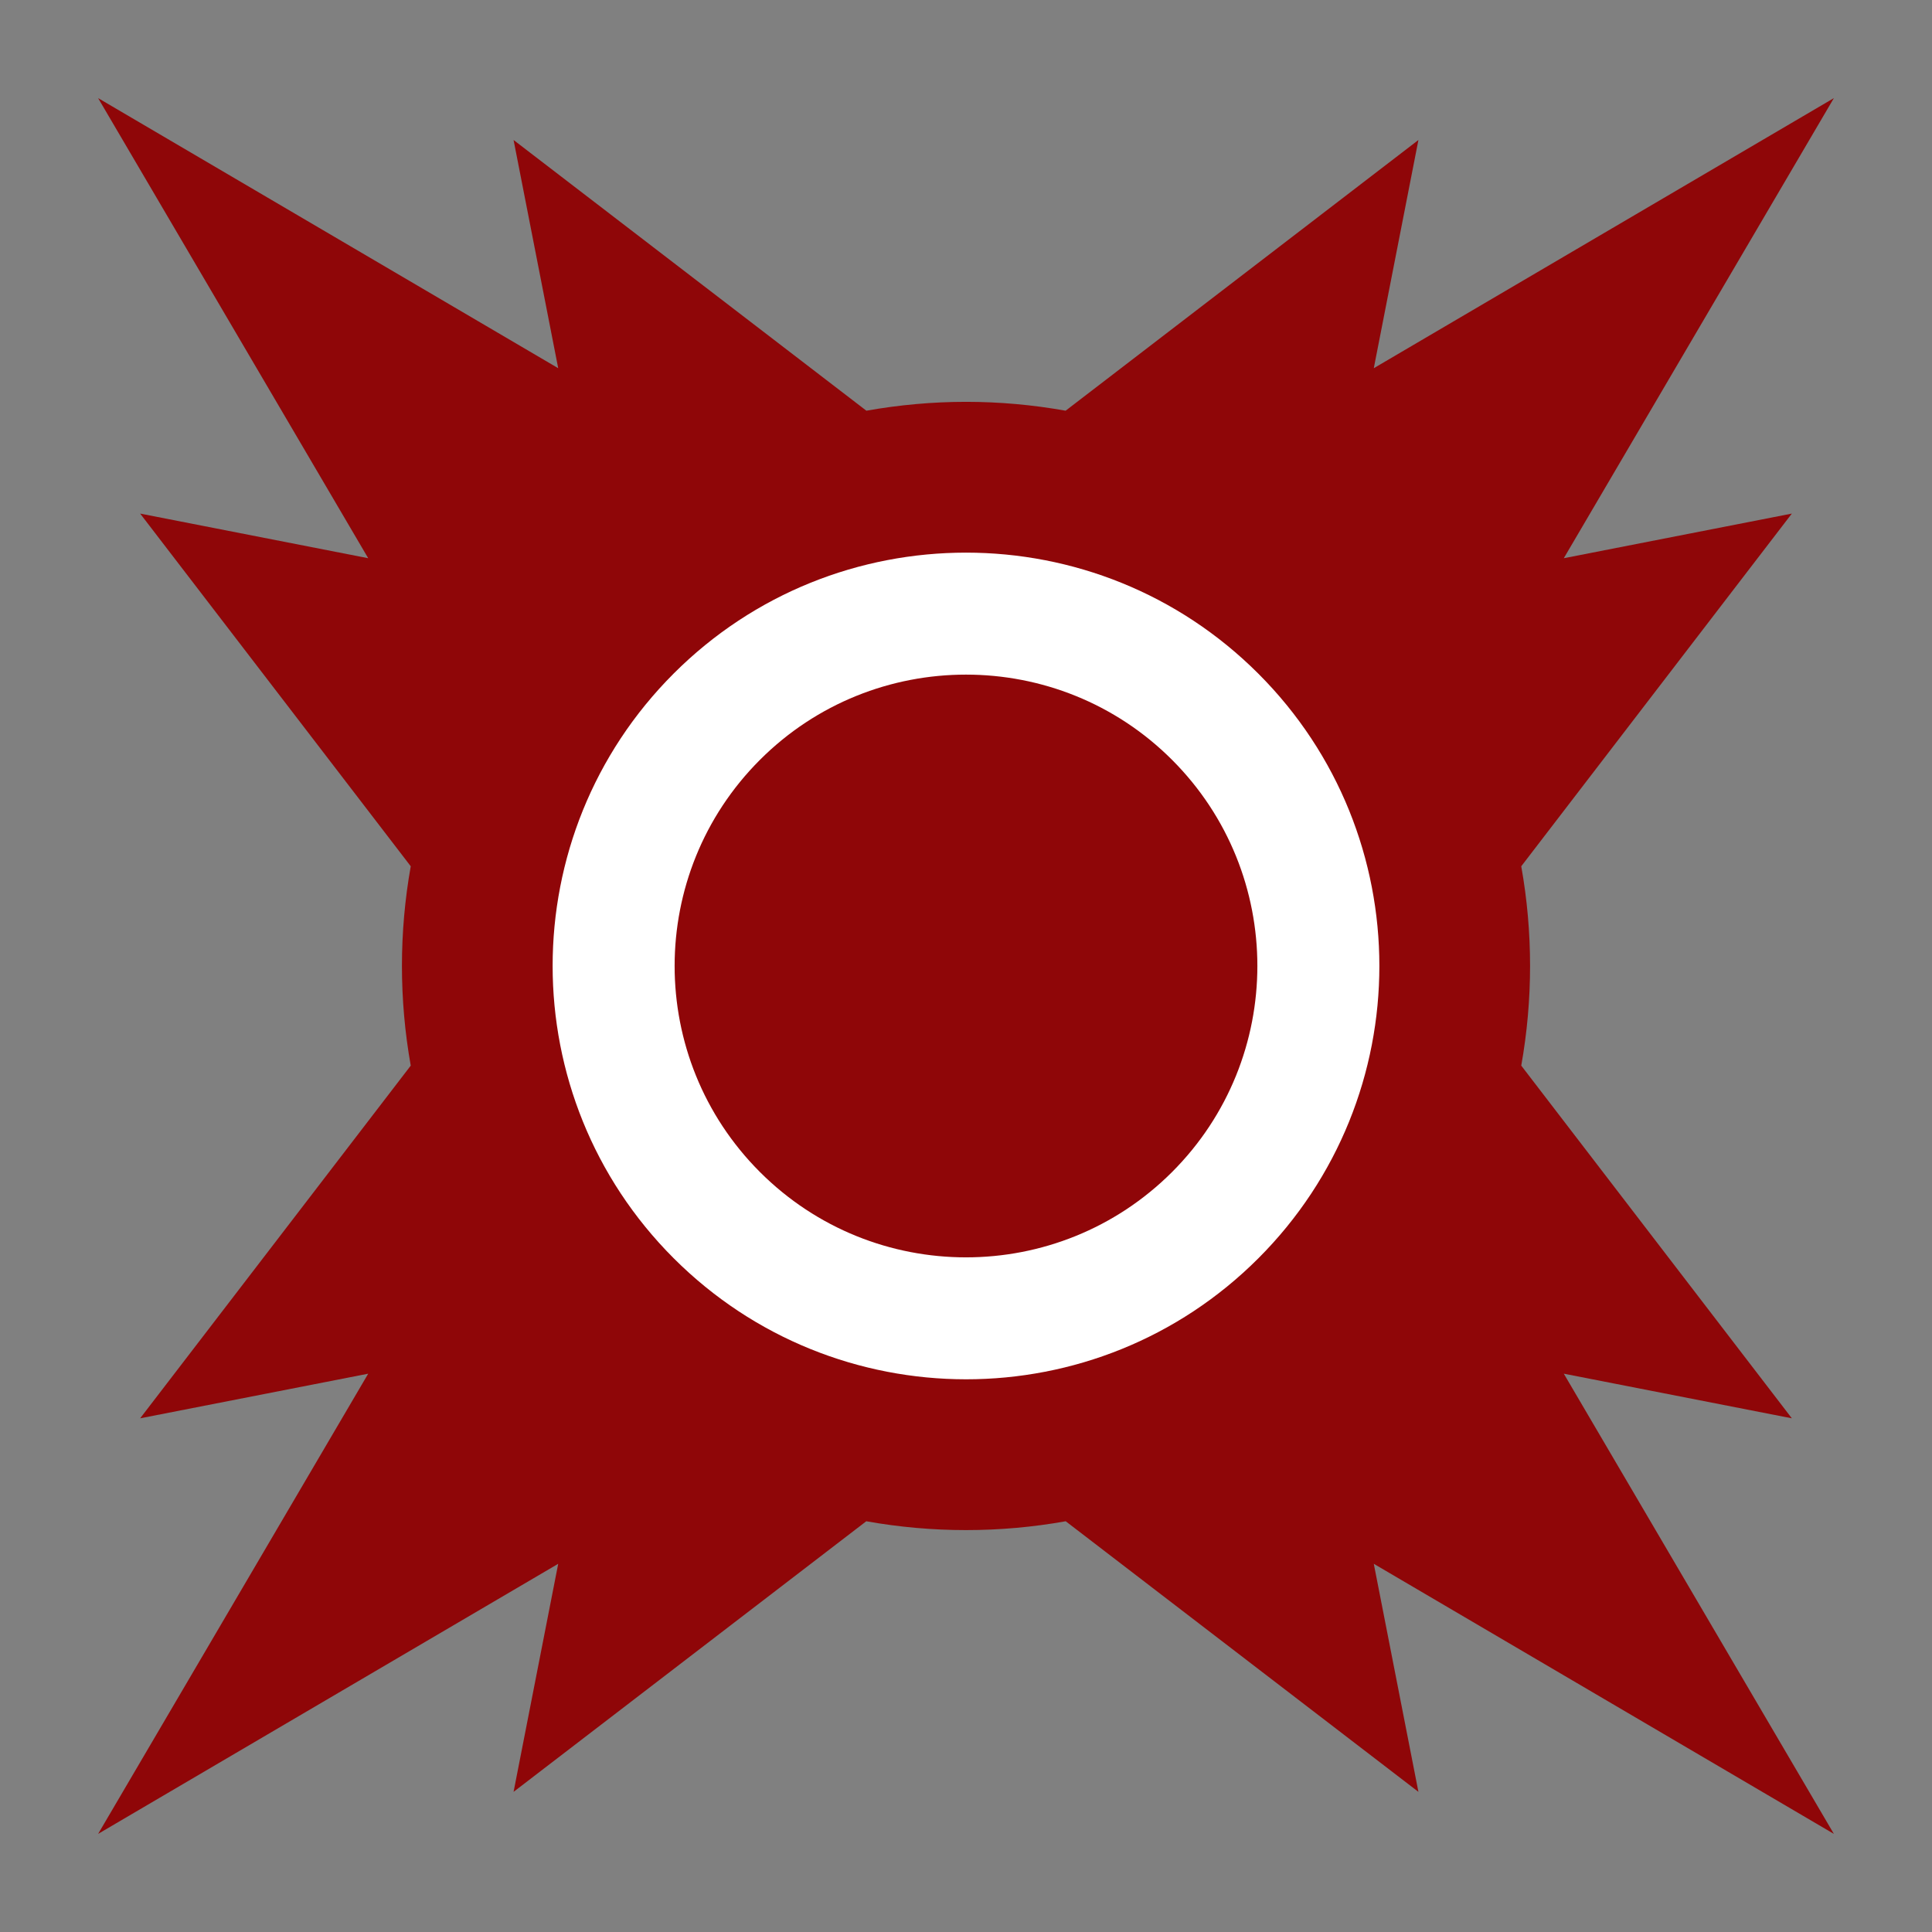 <svg height="512px" style="enable-background:new 0 0 512 512;" version="1.1" viewBox="0 0 512 512" width="512px" xml:space="preserve" xmlns="http://www.w3.org/2000/svg" xmlns:xlink="http://www.w3.org/1999/xlink"><rect x="0" y="0" width="512" height="512" fill="#808080" stroke="none"/><g id="_x33_02-sith"><g><path d="M26.002,26.001l71.576,121.931l-60.438-11.829l71.711,93.468c-3.11,17.473-3.11,35.355,0,52.829    l-71.711,93.469l60.438-11.829l-71.576,121.96l121.929-71.577l-11.828,60.436l93.469-71.709c17.476,3.121,35.393,3.121,52.857,0    l93.468,71.709l-11.827-60.436l121.929,71.577l-71.575-121.96l60.436,11.829l-71.71-93.469c3.11-17.468,3.121-35.362,0-52.829    l71.71-93.468l-60.436,11.829l71.575-121.931L364.069,97.578l11.827-60.477l-93.497,71.74c-8.729-1.561-17.56-2.351-26.398-2.351    c-8.841,0-17.671,0.8-26.399,2.351l-93.499-71.74l11.828,60.477L26.002,26.001z" style="fill:rgb(143,6,8);"/><path d="M256.001,146.452c28.044,0,56.086,10.688,77.471,32.074c42.772,42.771,42.764,112.183,0,154.944    c-42.761,42.763-112.173,42.738-154.944-0.025c-42.771-42.771-42.763-112.184,0-154.946    C199.904,157.114,227.957,146.452,256.001,146.452L256.001,146.452z" style="fill:#FFFFFF;"/><path d="M256.001,178.781c-19.772,0-39.535,7.514-54.606,22.586c-30.144,30.143-30.152,79.086,0,109.236    c30.151,30.151,79.06,30.145,109.212,0c30.143-30.141,30.151-79.085,0-109.236C295.534,186.295,275.771,178.781,256.001,178.781    L256.001,178.781z" style="fill:rgb(143,6,8);"/></g></g><g id="Layer_1"/></svg>